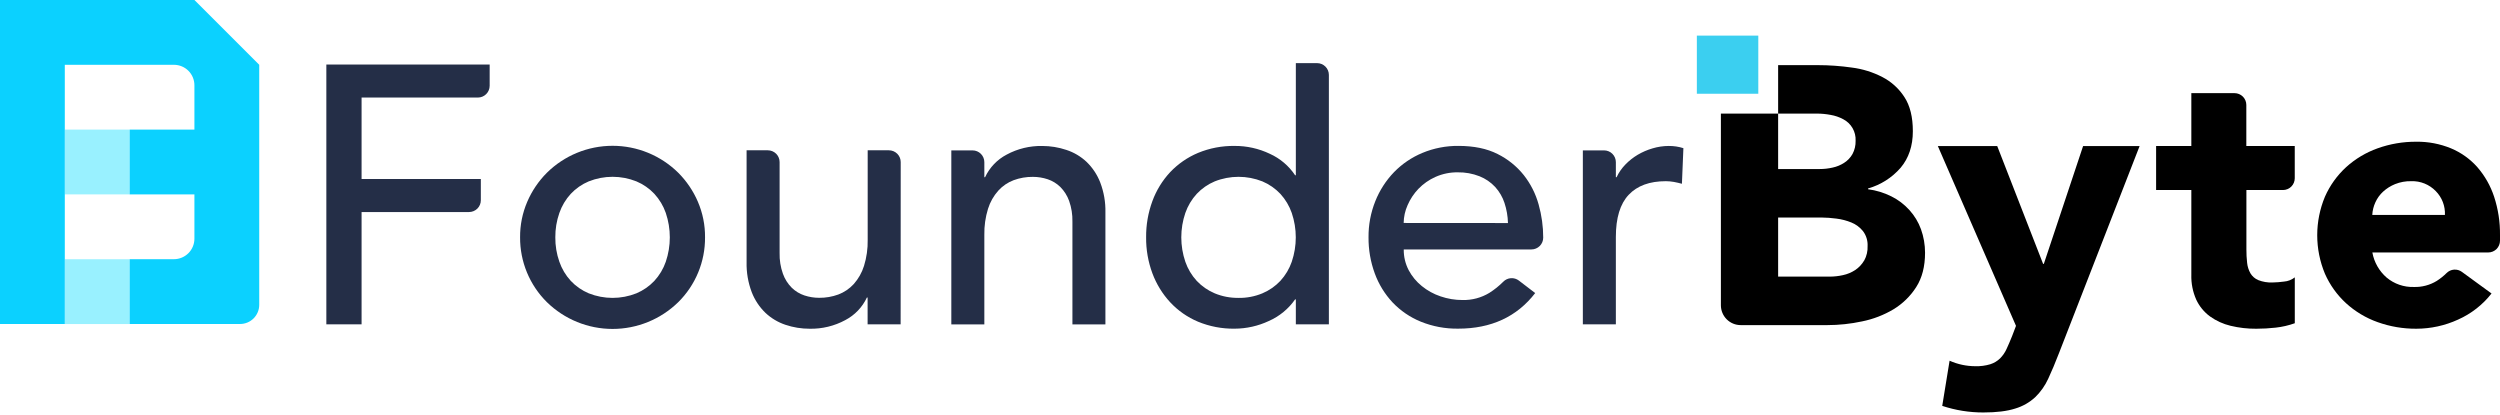 <svg
  width="253"
  height="42"
  viewBox="0 0 253 42"
  fill="none"
  xmlns="http://www.w3.org/2000/svg"
>
<path
    d="M33.026 6.529H49.554V8.679C49.554 8.995 49.428 9.299 49.204 9.522C48.981 9.746 48.678 9.872 48.361 9.872H36.592V18.115H48.661V20.266C48.661 20.582 48.536 20.885 48.312 21.109C48.088 21.332 47.785 21.458 47.469 21.458H36.592V32.822H33.026V6.529Z"
    fill="#242E47"
  />
<path
    d="M52.633 24.02C52.623 22.782 52.87 21.556 53.358 20.419C53.828 19.323 54.503 18.327 55.346 17.483C57.116 15.735 59.505 14.755 61.993 14.755C64.481 14.755 66.869 15.735 68.64 17.483C69.482 18.327 70.156 19.323 70.627 20.419C71.115 21.556 71.361 22.782 71.35 24.02C71.359 25.238 71.123 26.447 70.657 27.573C70.192 28.699 69.506 29.721 68.64 30.578C66.863 32.315 64.477 33.288 61.993 33.288C59.508 33.288 57.122 32.315 55.346 30.578C54.48 29.721 53.794 28.699 53.328 27.573C52.862 26.446 52.626 25.238 52.633 24.02ZM56.199 24.02C56.19 24.861 56.329 25.697 56.608 26.49C56.856 27.205 57.247 27.862 57.759 28.42C58.27 28.964 58.89 29.395 59.579 29.684C61.129 30.301 62.856 30.301 64.406 29.684C65.094 29.394 65.714 28.964 66.225 28.42C66.737 27.863 67.13 27.206 67.378 26.49C67.921 24.888 67.921 23.152 67.378 21.549C67.129 20.834 66.736 20.178 66.225 19.62C65.714 19.076 65.094 18.645 64.406 18.356C62.856 17.738 61.129 17.738 59.579 18.356C58.89 18.645 58.27 19.075 57.759 19.62C57.248 20.178 56.857 20.835 56.608 21.549C56.329 22.343 56.191 23.179 56.199 24.02Z"
    fill="#242E47"
  />
<path
    d="M96.274 15.22H98.423C98.739 15.22 99.042 15.345 99.266 15.569C99.49 15.793 99.615 16.096 99.615 16.412V17.931H99.691C100.149 16.949 100.917 16.146 101.877 15.645C102.982 15.048 104.224 14.748 105.48 14.773C106.307 14.773 107.129 14.907 107.913 15.17C108.674 15.418 109.371 15.83 109.956 16.377C110.567 16.966 111.042 17.683 111.347 18.475C111.714 19.44 111.891 20.468 111.868 21.5V32.828H108.529V22.43C108.546 21.716 108.433 21.005 108.195 20.331C108.005 19.801 107.701 19.32 107.304 18.92C106.941 18.567 106.503 18.3 106.023 18.139C105.537 17.978 105.029 17.897 104.518 17.899C103.859 17.893 103.205 18.006 102.586 18.233C101.99 18.457 101.456 18.82 101.028 19.292C100.554 19.823 100.199 20.45 99.987 21.13C99.724 21.983 99.598 22.873 99.615 23.766V32.828H96.274V15.22Z"
    fill="#242E47"
  />
<path
    d="M91.144 32.823H87.802V30.112H87.728C87.269 31.092 86.501 31.894 85.542 32.395C84.437 32.993 83.197 33.293 81.941 33.268C81.107 33.27 80.279 33.136 79.488 32.87C78.735 32.618 78.044 32.206 77.465 31.662C76.854 31.073 76.379 30.357 76.074 29.565C75.709 28.599 75.532 27.572 75.555 26.539V15.21H77.704C78.02 15.21 78.323 15.336 78.547 15.56C78.77 15.783 78.896 16.087 78.896 16.403V25.608C78.879 26.322 78.993 27.033 79.232 27.705C79.421 28.235 79.725 28.718 80.122 29.116C80.485 29.47 80.923 29.738 81.404 29.897C81.889 30.058 82.397 30.14 82.909 30.138C83.567 30.144 84.221 30.03 84.838 29.804C85.435 29.579 85.969 29.217 86.399 28.747C86.872 28.215 87.226 27.588 87.438 26.908C87.702 26.055 87.828 25.164 87.81 24.271V15.21H89.96C90.276 15.21 90.579 15.336 90.803 15.56C91.027 15.783 91.152 16.087 91.152 16.403L91.144 32.823Z"
    fill="#242E47"
  />
<path
    d="M134.482 32.823H131.139V30.297H131.066C130.398 31.256 129.48 32.012 128.411 32.483C127.324 32.993 126.139 33.259 124.939 33.262C123.672 33.28 122.415 33.04 121.244 32.557C120.174 32.108 119.211 31.437 118.42 30.587C117.635 29.736 117.023 28.74 116.62 27.654C116.189 26.49 115.975 25.256 115.988 24.015C115.976 22.768 116.19 21.529 116.62 20.358C117.018 19.27 117.63 18.271 118.42 17.423C119.216 16.584 120.178 15.92 121.244 15.473C122.415 14.99 123.672 14.75 124.939 14.768C126.172 14.76 127.391 15.032 128.504 15.563C129.545 16.033 130.432 16.785 131.066 17.735H131.139V6.389H133.29C133.606 6.389 133.909 6.515 134.133 6.738C134.357 6.962 134.482 7.265 134.482 7.581V32.823ZM125.34 30.148C126.168 30.161 126.99 30.003 127.755 29.685C128.443 29.395 129.063 28.965 129.575 28.421C130.087 27.863 130.478 27.206 130.726 26.491C131.269 24.889 131.269 23.153 130.726 21.551C130.477 20.836 130.086 20.18 129.575 19.621C129.063 19.078 128.443 18.647 127.755 18.357C126.205 17.74 124.477 17.74 122.928 18.357C122.239 18.646 121.619 19.077 121.107 19.621C120.597 20.18 120.205 20.836 119.956 21.551C119.411 23.152 119.411 24.89 119.956 26.491C120.204 27.206 120.596 27.863 121.107 28.421C121.619 28.966 122.239 29.396 122.928 29.685C123.694 30.003 124.517 30.159 125.346 30.144L125.34 30.148Z"
    fill="#242E47"
  />
<path
    d="M142.059 25.247C142.05 25.977 142.222 26.698 142.56 27.345C142.89 27.965 143.342 28.511 143.889 28.951C144.452 29.409 145.093 29.761 145.781 29.992C146.499 30.239 147.252 30.364 148.011 30.362C148.965 30.385 149.906 30.134 150.722 29.639C151.234 29.315 151.707 28.935 152.135 28.506C152.338 28.299 152.611 28.172 152.9 28.152C153.19 28.131 153.478 28.216 153.709 28.393L155.362 29.657C153.508 32.059 150.908 33.26 147.564 33.26C146.271 33.278 144.987 33.038 143.788 32.554C142.707 32.115 141.732 31.45 140.928 30.605C140.137 29.758 139.524 28.76 139.127 27.671C138.698 26.5 138.484 25.26 138.495 24.012C138.484 22.76 138.717 21.518 139.183 20.356C139.618 19.264 140.261 18.267 141.077 17.42C141.894 16.582 142.873 15.919 143.955 15.471C145.108 14.993 146.346 14.753 147.594 14.765C149.153 14.765 150.471 15.037 151.549 15.582C152.579 16.091 153.486 16.82 154.204 17.718C154.898 18.599 155.409 19.609 155.708 20.689C156.017 21.783 156.174 22.914 156.173 24.05C156.173 24.366 156.048 24.67 155.824 24.893C155.6 25.117 155.297 25.243 154.981 25.243L142.059 25.247ZM152.606 22.572C152.589 21.878 152.47 21.19 152.252 20.53C152.054 19.931 151.731 19.381 151.306 18.915C150.866 18.444 150.327 18.076 149.728 17.838C149.025 17.562 148.274 17.427 147.518 17.44C146.744 17.431 145.978 17.589 145.27 17.903C144.622 18.191 144.036 18.601 143.543 19.111C143.083 19.593 142.712 20.152 142.448 20.763C142.194 21.33 142.059 21.942 142.051 22.564L152.606 22.572Z"
    fill="#242E47"
  />
<path
    d="M160.184 15.219H162.333C162.649 15.219 162.952 15.344 163.176 15.568C163.399 15.792 163.525 16.095 163.525 16.411V17.93H163.601C163.825 17.456 164.125 17.023 164.491 16.648C164.86 16.266 165.279 15.935 165.735 15.664C166.208 15.386 166.713 15.167 167.24 15.014C167.77 14.855 168.32 14.773 168.873 14.771C169.377 14.766 169.879 14.841 170.36 14.994L170.211 18.597C169.938 18.524 169.666 18.462 169.394 18.41C169.124 18.362 168.851 18.338 168.577 18.337C166.943 18.337 165.693 18.795 164.825 19.712C163.957 20.629 163.524 22.052 163.525 23.981V32.821H160.184V15.219Z"
    fill="#242E47"
  />
<path
    d="M208.362 35.756C207.989 36.722 207.63 37.576 207.284 38.318C206.965 39.02 206.518 39.657 205.965 40.194C205.387 40.727 204.695 41.121 203.942 41.345C203.124 41.61 202.047 41.742 200.71 41.742C199.298 41.745 197.895 41.52 196.554 41.075L197.298 36.504C198.116 36.869 199.001 37.058 199.897 37.06C200.412 37.076 200.926 37.009 201.42 36.861C201.793 36.742 202.133 36.538 202.413 36.265C202.684 35.99 202.904 35.67 203.063 35.319C203.235 34.948 203.422 34.515 203.622 34.019L204.019 32.978L196.109 14.781H202.119L206.762 26.706H206.835L210.81 14.781H216.528L208.362 35.756Z"
    fill="black"
  />
<path
    d="M231.044 19.231H227.336V25.247C227.333 25.7 227.358 26.152 227.409 26.602C227.447 26.974 227.561 27.333 227.743 27.659C227.928 27.968 228.207 28.209 228.538 28.347C228.994 28.525 229.481 28.607 229.969 28.587C230.36 28.581 230.75 28.55 231.138 28.496C231.538 28.467 231.919 28.318 232.233 28.069V32.711C231.609 32.934 230.961 33.084 230.303 33.157C229.649 33.23 228.992 33.267 228.334 33.268C227.458 33.275 226.585 33.175 225.734 32.97C224.986 32.792 224.28 32.471 223.655 32.024C223.057 31.586 222.579 31.005 222.264 30.334C221.91 29.541 221.738 28.677 221.763 27.808V19.231H218.198V14.773H221.763V9.427H226.136C226.452 9.427 226.755 9.553 226.979 9.776C227.202 10 227.328 10.303 227.328 10.619V14.773H232.229V18.038C232.229 18.353 232.104 18.655 231.882 18.879C231.661 19.102 231.359 19.229 231.044 19.231Z"
    fill="black"
  />
<path
    d="M252.143 29.701C251.249 30.843 250.089 31.748 248.765 32.339C247.436 32.95 245.992 33.266 244.53 33.267C243.195 33.276 241.869 33.05 240.612 32.599C239.431 32.18 238.346 31.529 237.419 30.685C236.509 29.85 235.782 28.835 235.284 27.704C234.769 26.469 234.503 25.143 234.503 23.805C234.503 22.466 234.769 21.141 235.284 19.906C235.782 18.775 236.509 17.76 237.419 16.924C238.346 16.081 239.432 15.431 240.612 15.011C241.869 14.56 243.195 14.334 244.53 14.343C245.733 14.326 246.926 14.554 248.039 15.011C249.064 15.438 249.979 16.092 250.714 16.924C251.469 17.797 252.043 18.81 252.404 19.906C252.815 21.164 253.016 22.481 253 23.805V24.357C253 24.674 252.874 24.977 252.651 25.201C252.427 25.424 252.124 25.55 251.807 25.55H240.082C240.26 26.538 240.771 27.436 241.531 28.094C242.3 28.735 243.278 29.073 244.279 29.042C245.096 29.068 245.903 28.855 246.6 28.428C246.959 28.198 247.292 27.932 247.594 27.633C247.795 27.431 248.061 27.308 248.345 27.286C248.628 27.264 248.91 27.344 249.14 27.511L252.143 29.701ZM247.427 21.752C247.447 21.308 247.375 20.864 247.215 20.448C247.056 20.033 246.812 19.656 246.499 19.339C246.178 19.007 245.79 18.746 245.362 18.573C244.933 18.4 244.473 18.319 244.011 18.336C243.452 18.324 242.896 18.425 242.377 18.634C241.933 18.814 241.523 19.072 241.169 19.395C240.839 19.698 240.574 20.064 240.39 20.472C240.204 20.875 240.097 21.309 240.074 21.752H247.427Z"
    fill="black"
  />
<path
    d="M194.403 23.197C194.141 22.478 193.742 21.818 193.227 21.253C192.713 20.683 192.096 20.215 191.408 19.874C190.668 19.504 189.87 19.26 189.049 19.152V19.073C190.326 18.709 191.47 17.982 192.342 16.98C193.165 16 193.58 14.77 193.58 13.28C193.58 11.845 193.298 10.696 192.726 9.824C192.174 8.966 191.406 8.268 190.5 7.8C189.53 7.298 188.478 6.971 187.394 6.836C186.257 6.674 185.11 6.592 183.961 6.592H179.947V11.495H174.154V30.894C174.154 31.158 174.206 31.419 174.307 31.663C174.408 31.906 174.556 32.127 174.742 32.314C174.929 32.5 175.15 32.648 175.394 32.749C175.638 32.85 175.899 32.901 176.163 32.901H184.925C186.106 32.9 187.283 32.774 188.437 32.526C189.559 32.301 190.634 31.888 191.617 31.303C192.547 30.74 193.335 29.97 193.92 29.054C194.517 28.119 194.815 26.967 194.815 25.58C194.816 24.767 194.677 23.961 194.403 23.197ZM179.947 11.495H183.882C184.345 11.497 184.807 11.542 185.261 11.628C185.703 11.703 186.13 11.849 186.525 12.059C186.924 12.263 187.255 12.578 187.479 12.966C187.703 13.354 187.81 13.798 187.787 14.245C187.801 14.712 187.693 15.175 187.473 15.587C187.27 15.946 186.982 16.25 186.635 16.473C186.278 16.706 185.882 16.87 185.466 16.958C185.032 17.058 184.588 17.108 184.142 17.107H179.947V11.495ZM188.658 26.357C188.432 26.746 188.121 27.078 187.747 27.328C187.368 27.576 186.945 27.752 186.501 27.845C186.058 27.944 185.606 27.994 185.152 27.994H179.947V22.012H184.319C184.83 22.017 185.341 22.054 185.848 22.123C186.37 22.187 186.883 22.321 187.37 22.521C187.826 22.708 188.227 23.008 188.536 23.392C188.862 23.823 189.026 24.356 189 24.896C189.023 25.408 188.905 25.917 188.658 26.367V26.357Z"
    fill="black"
  />
<path d="M177.94 3.604H171.721V9.488H177.94V3.604Z" fill="#3BCFF0" />
<path d="M13.11 13.114H6.552V19.672H13.11V13.114Z" fill="#99F1FF" />
<path d="M13.11 26.235H6.552V32.793H13.11V26.235Z" fill="#99F1FF" />
<path
    d="M26.234 6.556V26.232V30.848C26.234 31.363 26.029 31.856 25.666 32.22C25.302 32.584 24.808 32.788 24.294 32.788H13.117V26.23H17.604C18.153 26.229 18.679 26.01 19.067 25.623C19.455 25.235 19.674 24.709 19.675 24.161V19.675H13.117V13.117H19.675V8.631C19.675 8.359 19.622 8.09 19.518 7.838C19.414 7.587 19.262 7.358 19.069 7.166C18.877 6.973 18.649 6.82 18.397 6.716C18.146 6.612 17.876 6.558 17.604 6.558H6.558V32.792H0V0H19.675L26.234 6.556Z"
    fill="#0BD1FF"
  />
</svg>
